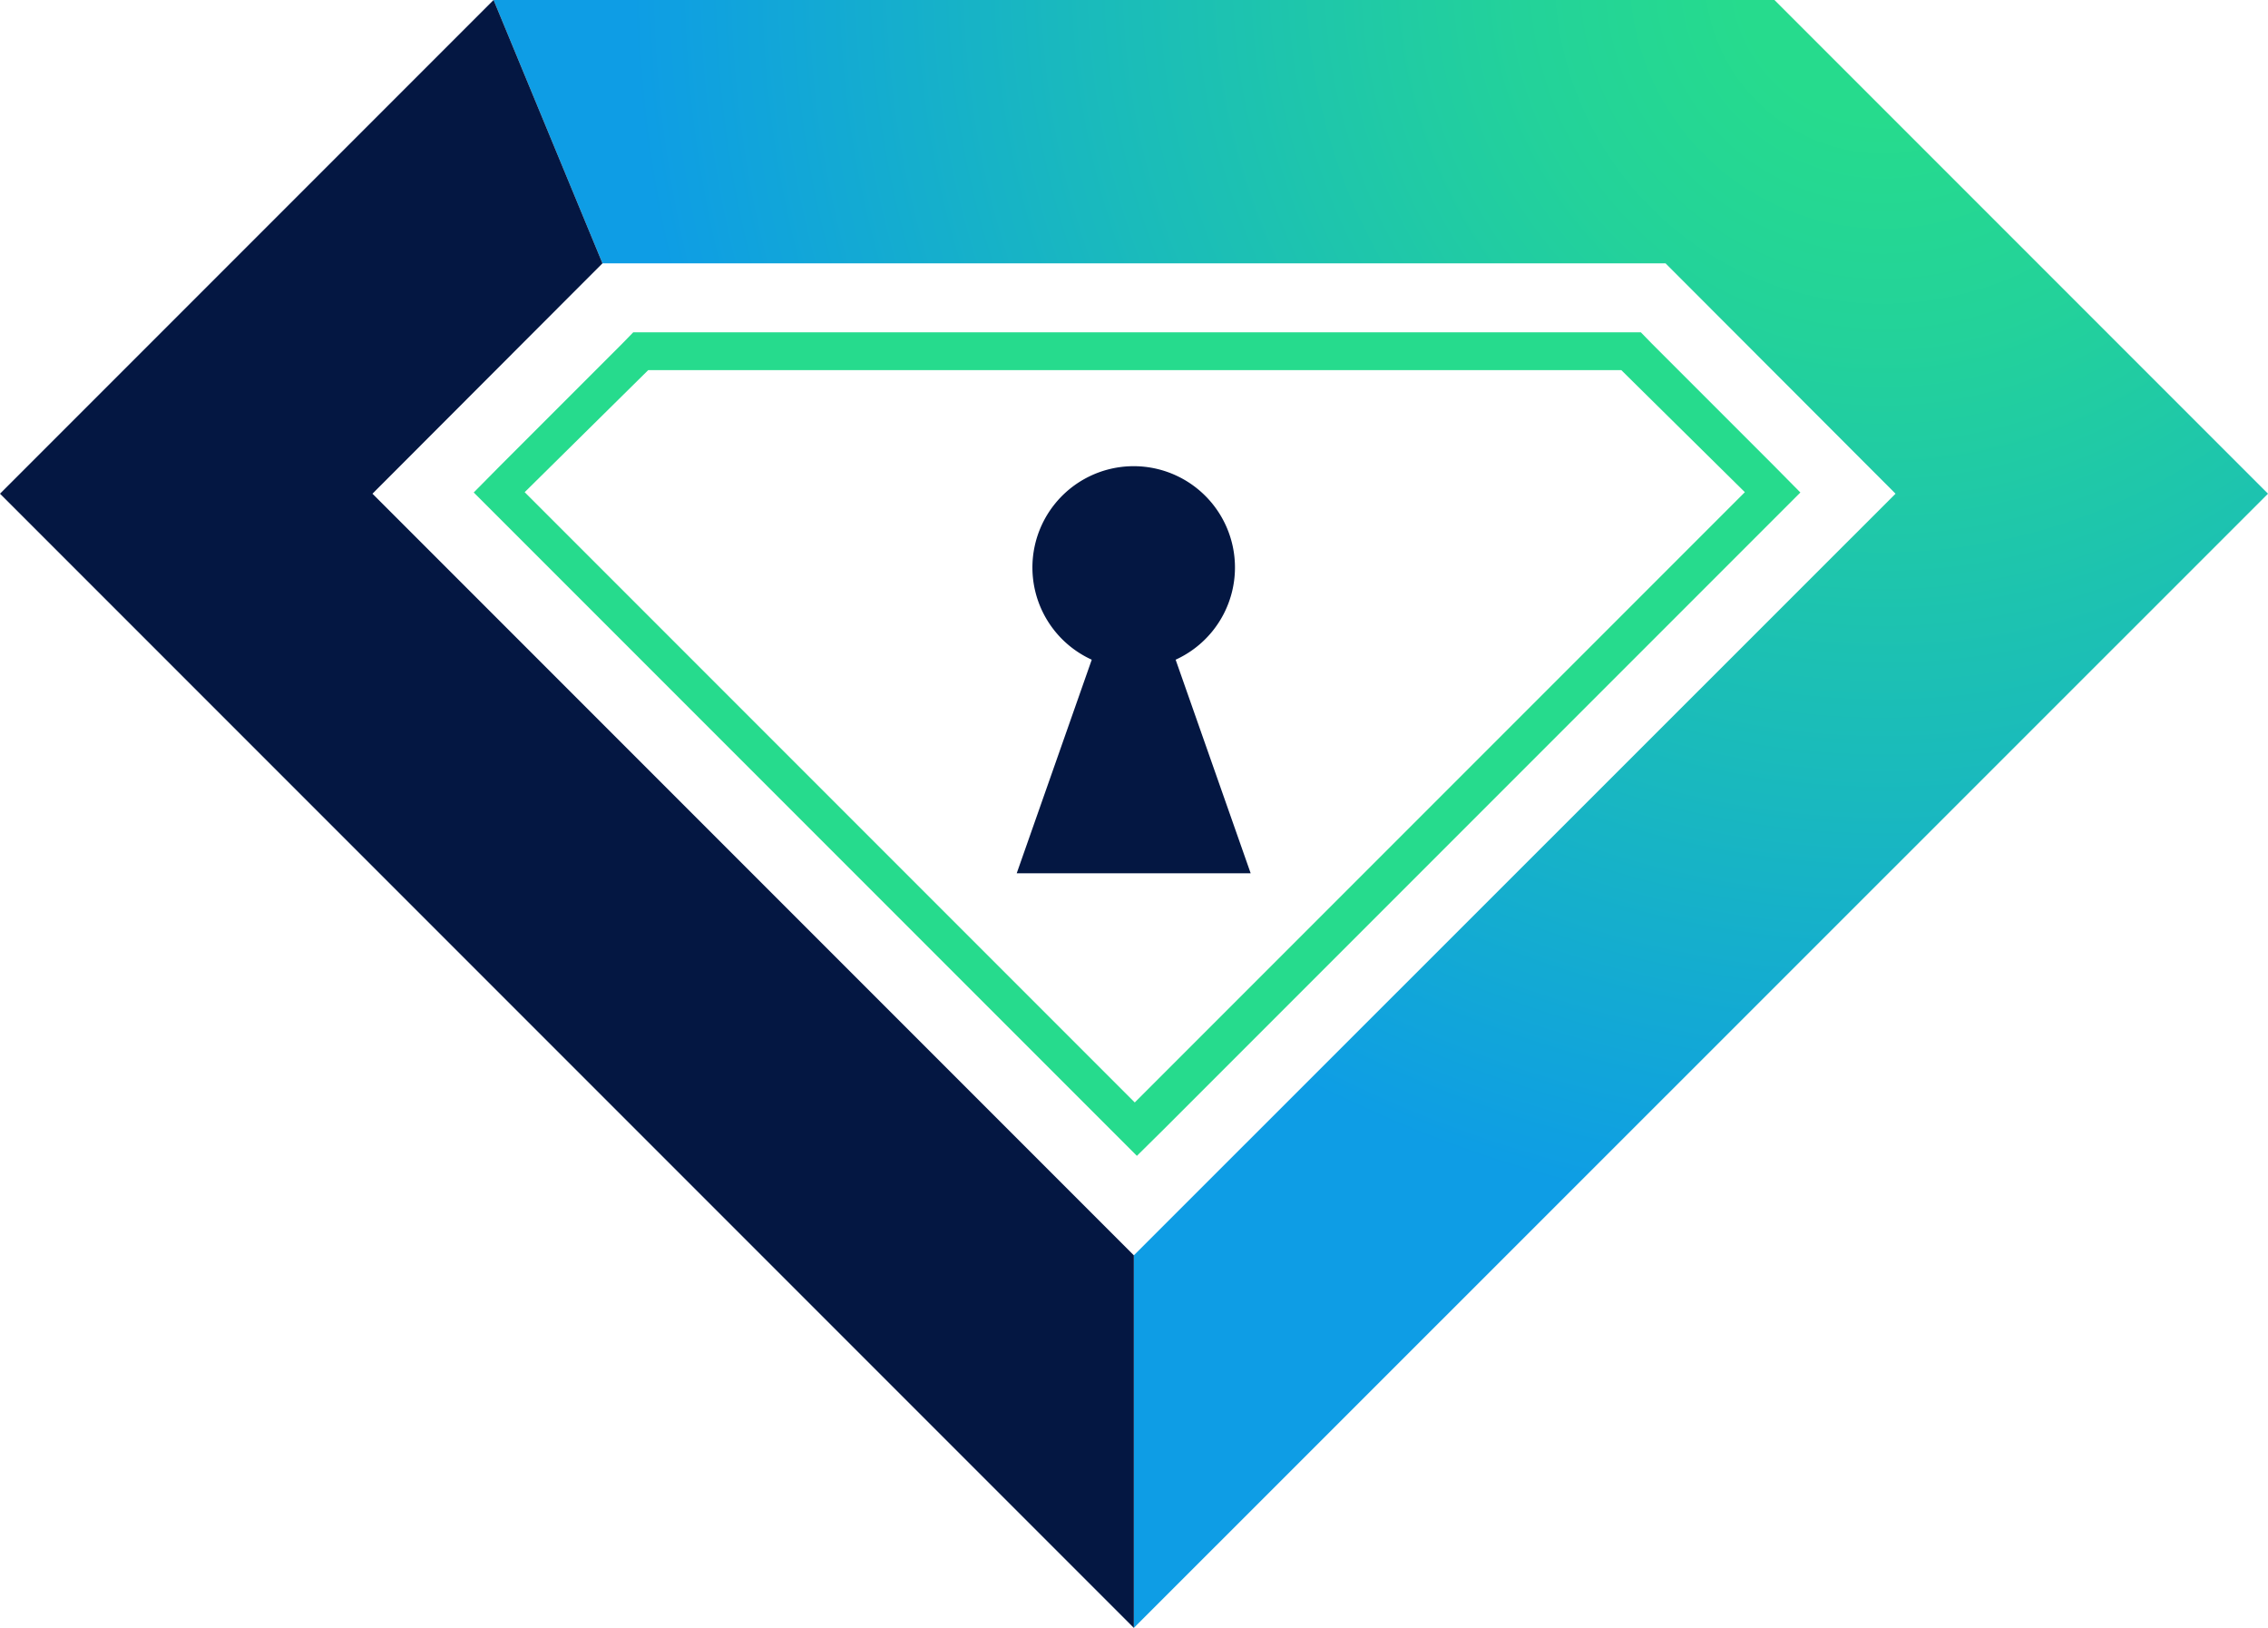 <svg xmlns="http://www.w3.org/2000/svg" xmlns:xlink="http://www.w3.org/1999/xlink" viewBox="0 0 74.35 53.35"><defs><style>.cls-1{fill:url(#radial-gradient);}.cls-2{fill:#041742;}.cls-3{fill:#26db8d;}</style><radialGradient id="radial-gradient" cx="61.73" cy="-0.81" r="46.13" gradientUnits="userSpaceOnUse"><stop offset="0.1" stop-color="#26db8d"/><stop offset="0.26" stop-color="#23d29a"/><stop offset="0.56" stop-color="#1abbbb"/><stop offset="0.89" stop-color="#0e9de5"/></radialGradient></defs><title>superNodes</title><g id="Layer_2" data-name="Layer 2"><g id="content"><polygon class="cls-1" points="74.35 16.18 58.17 0 16.18 0 19.75 8.63 54.6 8.63 62.14 16.18 37.17 41.14 37.17 53.35 74.35 16.18"/><polygon class="cls-2" points="16.18 0 19.75 8.63 12.21 16.18 37.17 41.14 37.17 53.35 0 16.18 16.18 0"/><path class="cls-3" d="M53.15,12.13l4.05,4-20,20-20-20,4.05-4h32m.51-1.24h-33l-.36.37-4,4-.87.88.87.87,20,20,.87.87.88-.87,20-20,.87-.87-.87-.88-4-4-.36-.37Z"/><path class="cls-2" d="M41,28.62l-2.46-7a3.32,3.32,0,1,0-2.75,0l-2.46,7Z"/></g></g></svg>